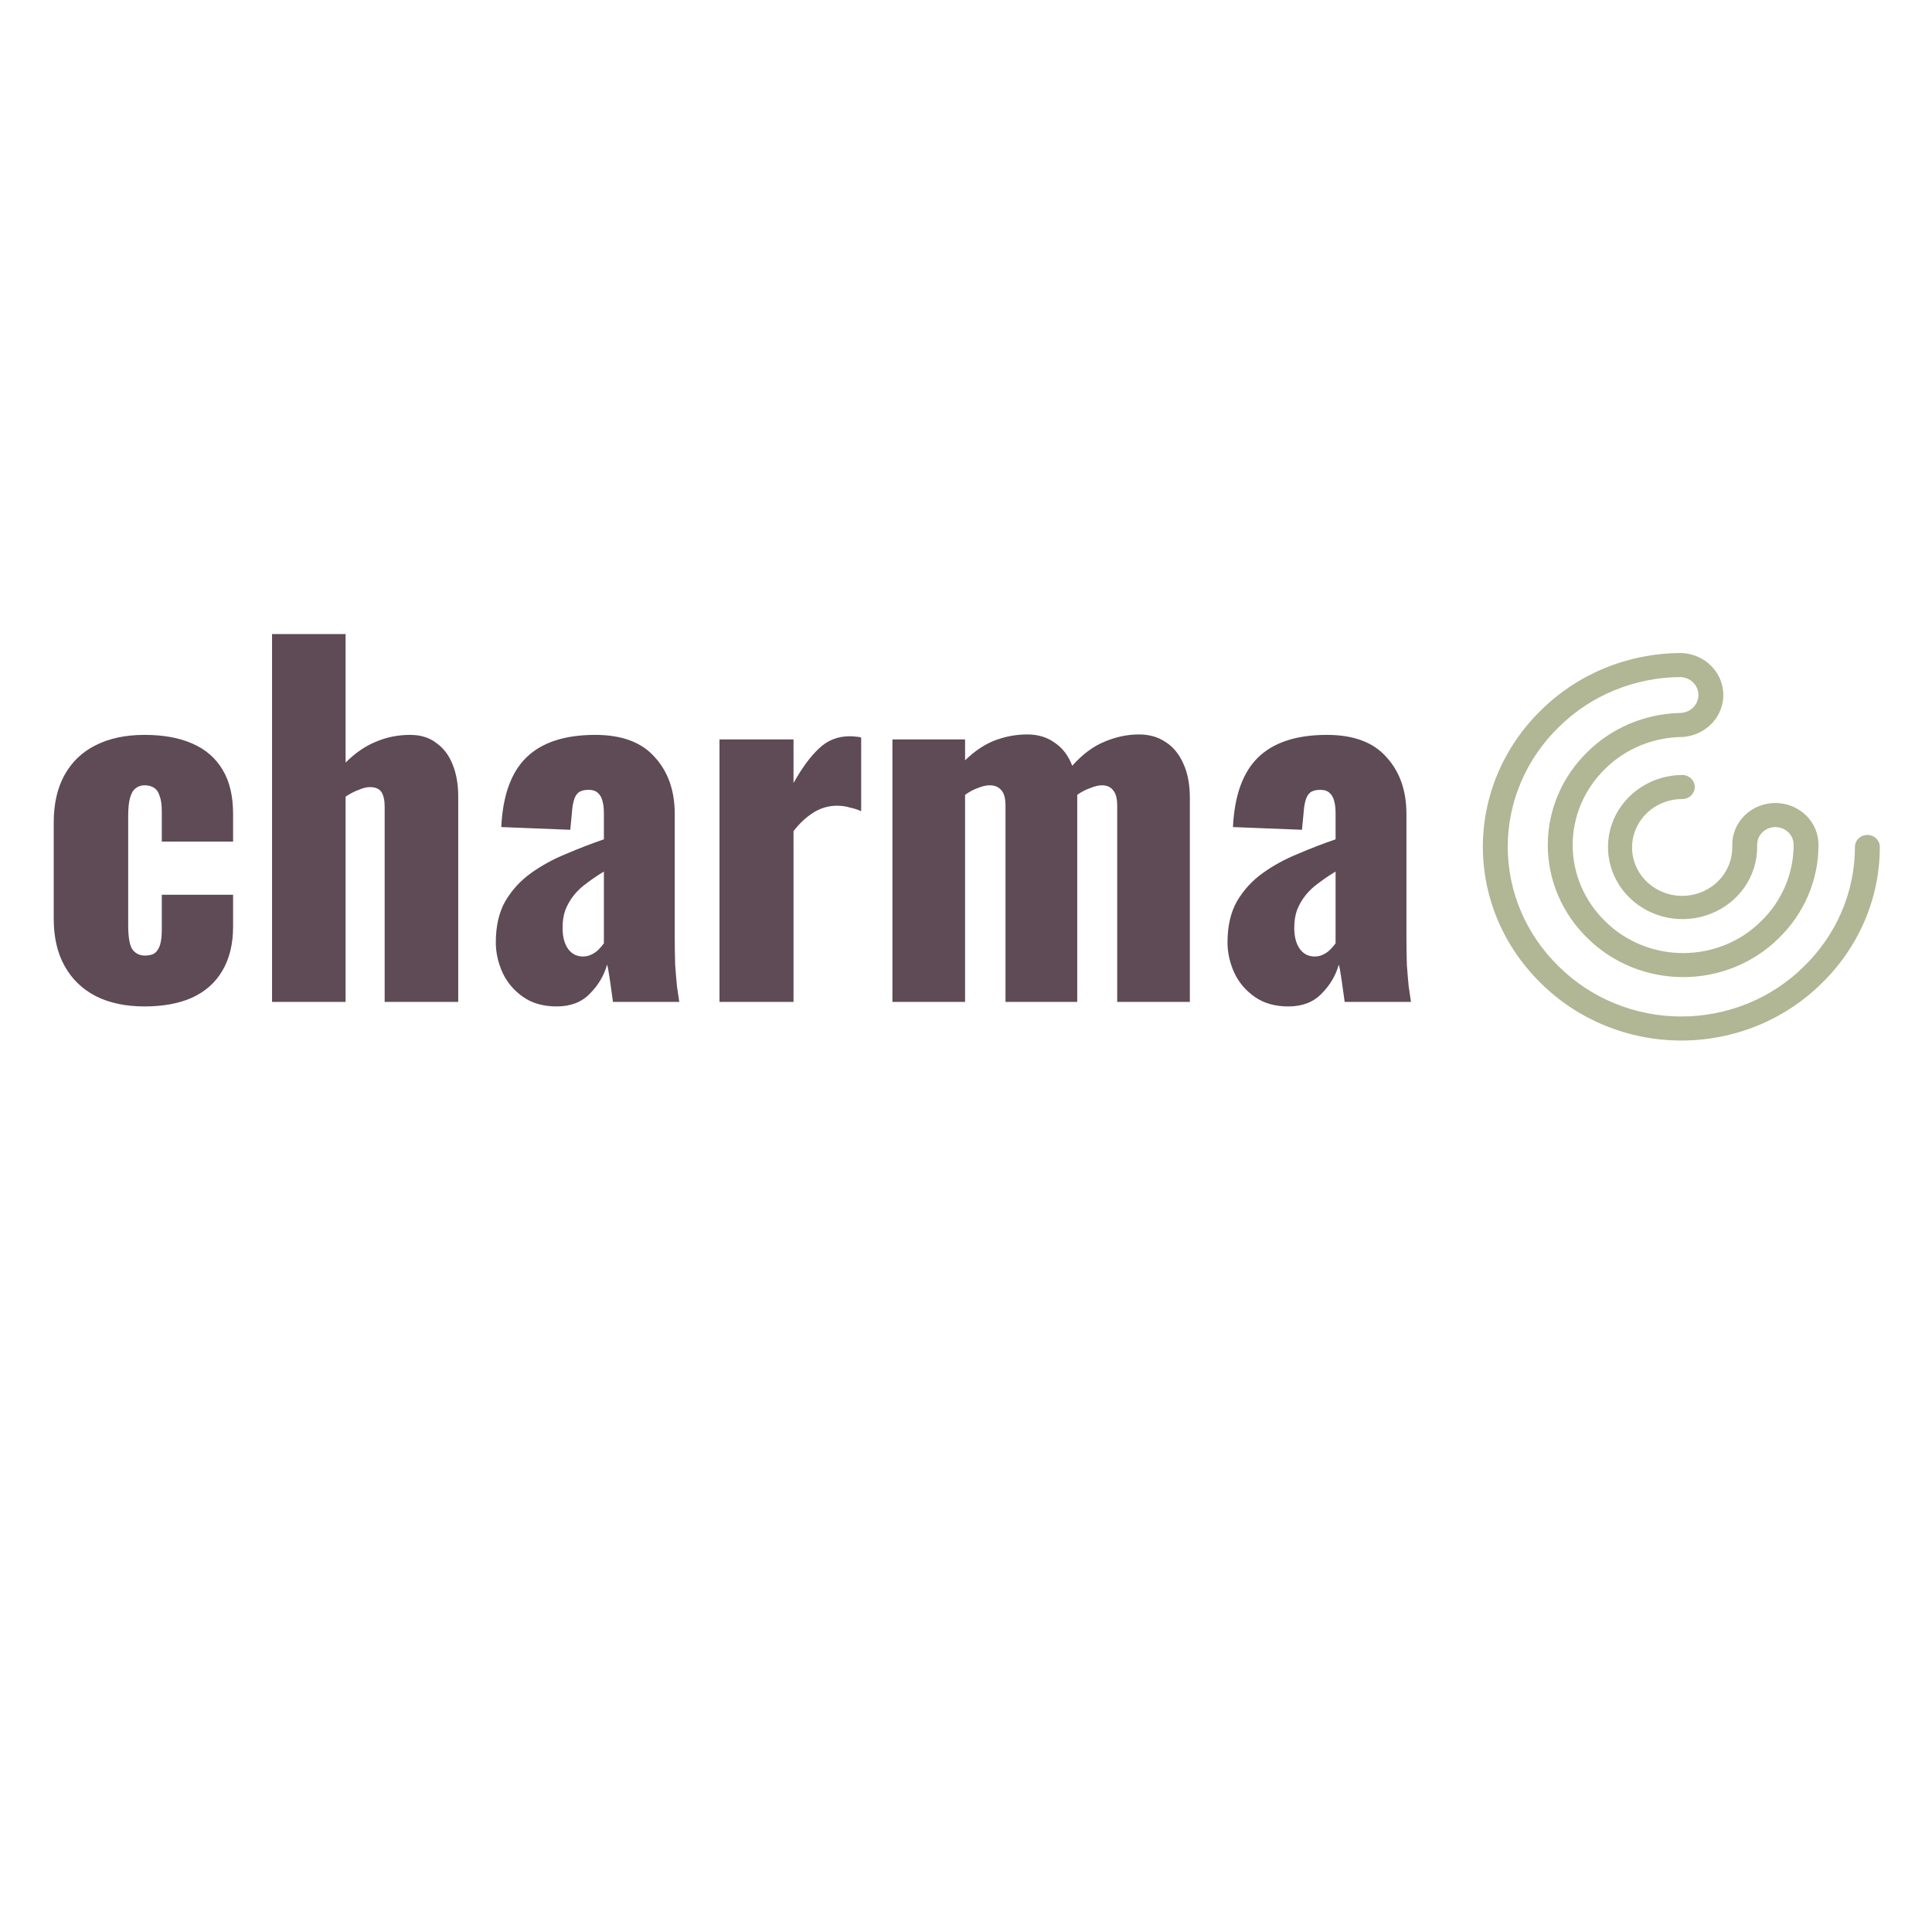 <svg xmlns="http://www.w3.org/2000/svg" xmlns:xlink="http://www.w3.org/1999/xlink" version="1.1" width="1000" height="1000" viewBox="0 0 1000 1000" xml:space="preserve">
<desc>Created with Fabric.js 3.5.0</desc>
<defs>
</defs>
<rect x="0" y="0" width="100%" height="100%" fill="rgba(255,255,255,0)"/>
<g transform="matrix(2.938 0 0 2.938 379.059 424.563)" id="179653">
<path style="stroke: none; stroke-width: 1; stroke-dasharray: none; stroke-linecap: butt; stroke-dashoffset: 0; stroke-linejoin: miter; stroke-miterlimit: 4; is-custom-font: none; font-file-url: none; fill: rgb(94,75,86); fill-rule: nonzero; opacity: 1;" vector-effect="non-scaling-stroke" transform=" translate(-119.675, -33)" d="M 16.12 65.8 C 12.76 65.8 9.88 65.187 7.48 63.96 C 5.133 62.733 3.32 60.973 2.04 58.68 C 0.76 56.387 0.12 53.613 0.12 50.36 L 0.12 50.36 L 0.12 33.4 C 0.12 30.093 0.76 27.293 2.04 25 C 3.32 22.707 5.133 20.973 7.48 19.8 C 9.88 18.573 12.76 17.96 16.12 17.96 C 19.427 17.96 22.227 18.467 24.52 19.48 C 26.867 20.493 28.653 22.04 29.88 24.12 C 31.107 26.147 31.72 28.733 31.72 31.88 L 31.72 31.88 L 31.72 36.76 L 19.16 36.76 L 19.16 31.48 C 19.16 30.253 19.027 29.32 18.76 28.68 C 18.547 27.987 18.2 27.507 17.72 27.24 C 17.293 26.973 16.76 26.84 16.12 26.84 C 15.48 26.84 14.947 27.027 14.52 27.4 C 14.093 27.72 13.773 28.28 13.56 29.08 C 13.347 29.827 13.24 30.893 13.24 32.28 L 13.24 32.28 L 13.24 51.48 C 13.24 53.56 13.48 54.973 13.96 55.72 C 14.493 56.467 15.24 56.84 16.2 56.84 C 16.893 56.84 17.453 56.707 17.88 56.44 C 18.307 56.12 18.627 55.64 18.84 55 C 19.053 54.307 19.16 53.4 19.16 52.28 L 19.16 52.28 L 19.16 46.12 L 31.72 46.12 L 31.72 51.72 C 31.72 54.813 31.08 57.427 29.8 59.56 C 28.573 61.64 26.787 63.213 24.44 64.28 C 22.147 65.293 19.373 65.8 16.12 65.8 z M 38.582 65 L 38.582 0.2 L 51.542 0.2 L 51.542 22.84 C 53.248 21.133 55.035 19.907 56.902 19.16 C 58.769 18.36 60.769 17.96 62.902 17.96 C 64.769 17.96 66.315 18.44 67.542 19.4 C 68.822 20.307 69.782 21.587 70.422 23.24 C 71.062 24.84 71.382 26.68 71.382 28.76 L 71.382 28.76 L 71.382 65 L 58.422 65 L 58.422 30.6 C 58.422 29.48 58.235 28.627 57.862 28.04 C 57.489 27.453 56.795 27.16 55.782 27.16 C 55.248 27.16 54.608 27.32 53.862 27.64 C 53.115 27.907 52.342 28.307 51.542 28.84 L 51.542 28.84 L 51.542 65 L 38.582 65 z M 88.725 65.8 C 86.378 65.8 84.405 65.24 82.805 64.12 C 81.205 63 80.005 61.587 79.205 59.88 C 78.405 58.12 78.005 56.333 78.005 54.52 C 78.005 51.64 78.565 49.213 79.685 47.24 C 80.858 45.267 82.378 43.613 84.245 42.28 C 86.112 40.947 88.165 39.827 90.405 38.92 C 92.645 37.96 94.858 37.107 97.045 36.36 L 97.045 36.36 L 97.045 31.72 C 97.045 30.92 96.965 30.227 96.805 29.64 C 96.645 29 96.378 28.52 96.005 28.2 C 95.632 27.827 95.072 27.64 94.325 27.64 C 93.578 27.64 92.992 27.8 92.565 28.12 C 92.192 28.44 91.925 28.893 91.765 29.48 C 91.605 30.013 91.498 30.627 91.445 31.32 L 91.445 31.32 L 91.125 34.68 L 78.965 34.2 C 79.232 28.653 80.698 24.573 83.365 21.96 C 86.085 19.293 90.138 17.96 95.525 17.96 C 100.218 17.96 103.712 19.267 106.005 21.88 C 108.352 24.44 109.525 27.773 109.525 31.88 L 109.525 31.88 L 109.525 53.48 C 109.525 55.4 109.552 57.08 109.605 58.52 C 109.712 59.96 109.818 61.213 109.925 62.28 C 110.085 63.347 110.218 64.253 110.325 65 L 110.325 65 L 98.645 65 C 98.485 63.773 98.298 62.44 98.085 61 C 97.872 59.56 97.712 58.707 97.605 58.44 C 97.072 60.36 96.058 62.067 94.565 63.56 C 93.125 65.053 91.178 65.8 88.725 65.8 z M 93.365 57 C 93.898 57 94.378 56.893 94.805 56.68 C 95.285 56.467 95.712 56.173 96.085 55.8 C 96.458 55.427 96.778 55.053 97.045 54.68 L 97.045 54.68 L 97.045 42.04 C 95.978 42.68 94.992 43.347 94.085 44.04 C 93.178 44.68 92.405 45.4 91.765 46.2 C 91.125 47 90.618 47.88 90.245 48.84 C 89.925 49.747 89.765 50.787 89.765 51.96 C 89.765 53.507 90.085 54.733 90.725 55.64 C 91.365 56.547 92.245 57 93.365 57 z M 117.412 65 L 117.412 18.76 L 130.452 18.76 L 130.452 26.44 C 131.945 23.773 133.439 21.747 134.932 20.36 C 136.425 18.92 138.239 18.2 140.372 18.2 C 140.799 18.2 141.172 18.227 141.492 18.28 C 141.812 18.28 142.105 18.333 142.372 18.44 L 142.372 18.44 L 142.372 31.4 C 141.785 31.133 141.119 30.92 140.372 30.76 C 139.679 30.547 138.932 30.44 138.132 30.44 C 136.639 30.44 135.252 30.84 133.972 31.64 C 132.692 32.44 131.519 33.533 130.452 34.92 L 130.452 34.92 L 130.452 65 L 117.412 65 z M 147.877 65 L 147.877 18.76 L 160.677 18.76 L 160.677 22.44 C 162.384 20.787 164.144 19.613 165.957 18.92 C 167.824 18.227 169.717 17.88 171.637 17.88 C 173.504 17.88 175.104 18.36 176.437 19.32 C 177.824 20.227 178.864 21.587 179.557 23.4 C 181.37 21.373 183.264 19.96 185.237 19.16 C 187.264 18.307 189.29 17.88 191.317 17.88 C 193.13 17.88 194.704 18.333 196.037 19.24 C 197.37 20.093 198.41 21.373 199.157 23.08 C 199.904 24.733 200.277 26.733 200.277 29.08 L 200.277 29.08 L 200.277 65 L 187.477 65 L 187.477 30.44 C 187.477 29.16 187.237 28.253 186.757 27.72 C 186.33 27.133 185.664 26.84 184.757 26.84 C 184.224 26.84 183.557 27 182.757 27.32 C 181.957 27.587 181.184 27.987 180.437 28.52 C 180.437 28.627 180.437 28.733 180.437 28.84 C 180.437 28.893 180.437 28.973 180.437 29.08 L 180.437 29.08 L 180.437 65 L 167.797 65 L 167.797 30.44 C 167.797 29.16 167.557 28.253 167.077 27.72 C 166.597 27.133 165.904 26.84 164.997 26.84 C 164.41 26.84 163.717 27 162.917 27.32 C 162.17 27.587 161.424 27.987 160.677 28.52 L 160.677 28.52 L 160.677 65 L 147.877 65 z M 217.631 65.8 C 215.285 65.8 213.311 65.24 211.711 64.12 C 210.111 63 208.911 61.587 208.111 59.88 C 207.311 58.12 206.911 56.333 206.911 54.52 C 206.911 51.64 207.471 49.213 208.591 47.24 C 209.765 45.267 211.285 43.613 213.151 42.28 C 215.018 40.947 217.071 39.827 219.311 38.92 C 221.551 37.96 223.765 37.107 225.951 36.36 L 225.951 36.36 L 225.951 31.72 C 225.951 30.92 225.871 30.227 225.711 29.64 C 225.551 29 225.285 28.52 224.911 28.2 C 224.538 27.827 223.978 27.64 223.231 27.64 C 222.485 27.64 221.898 27.8 221.471 28.12 C 221.098 28.44 220.831 28.893 220.671 29.48 C 220.511 30.013 220.405 30.627 220.351 31.32 L 220.351 31.32 L 220.031 34.68 L 207.871 34.2 C 208.138 28.653 209.605 24.573 212.271 21.96 C 214.991 19.293 219.045 17.96 224.431 17.96 C 229.125 17.96 232.618 19.267 234.911 21.88 C 237.258 24.44 238.431 27.773 238.431 31.88 L 238.431 31.88 L 238.431 53.48 C 238.431 55.4 238.458 57.08 238.511 58.52 C 238.618 59.96 238.725 61.213 238.831 62.28 C 238.991 63.347 239.125 64.253 239.231 65 L 239.231 65 L 227.551 65 C 227.391 63.773 227.205 62.44 226.991 61 C 226.778 59.56 226.618 58.707 226.511 58.44 C 225.978 60.36 224.965 62.067 223.471 63.56 C 222.031 65.053 220.085 65.8 217.631 65.8 z M 222.271 57 C 222.805 57 223.285 56.893 223.711 56.68 C 224.191 56.467 224.618 56.173 224.991 55.8 C 225.365 55.427 225.685 55.053 225.951 54.68 L 225.951 54.68 L 225.951 42.04 C 224.885 42.68 223.898 43.347 222.991 44.04 C 222.085 44.68 221.311 45.4 220.671 46.2 C 220.031 47 219.525 47.88 219.151 48.84 C 218.831 49.747 218.671 50.787 218.671 51.96 C 218.671 53.507 218.991 54.733 219.631 55.64 C 220.271 56.547 221.151 57 222.271 57 z" stroke-linecap="round"/>
</g>
<g transform="matrix(2.446 0 0 2.446 870.256 438.29)" id="286606">
<path style="stroke: none; stroke-width: 1; stroke-dasharray: none; stroke-linecap: butt; stroke-dashoffset: 0; stroke-linejoin: miter; stroke-miterlimit: 4; is-custom-font: none; font-file-url: none; fill: rgb(177,182,149); fill-rule: nonzero; opacity: 1;" vector-effect="non-scaling-stroke" transform=" translate(-42, -41)" d="M 71.654 69.93 C 79.575 62.248 84.015 51.844 84 41.002 C 83.992 40.333 83.711 39.693 83.218 39.223 C 82.725 38.752 82.06 38.489 81.368 38.489 C 80.674 38.489 80.01 38.752 79.517 39.223 C 79.024 39.693 78.743 40.333 78.735 41.002 C 78.746 50.503 74.853 59.621 67.91 66.351 C 64.54 69.694 60.511 72.351 56.061 74.165 C 51.611 75.979 46.83 76.913 42 76.913 C 37.17 76.913 32.388 75.979 27.938 74.165 C 23.488 72.351 19.459 69.694 16.089 66.351 C 9.156 59.614 5.265 50.5 5.265 41 C 5.265 31.5 9.156 22.386 16.089 15.649 C 19.439 12.332 23.438 9.69 27.853 7.878 C 32.269 6.065 37.012 5.117 41.809 5.089 C 42.834 5.12 43.805 5.536 44.516 6.249 C 45.227 6.962 45.622 7.915 45.616 8.905 C 45.61 9.895 45.204 10.844 44.484 11.549 C 43.765 12.254 42.788 12.659 41.764 12.679 C 41.669 12.679 41.574 12.684 41.48 12.694 C 34.181 12.921 27.256 15.865 22.153 20.91 C 16.763 26.152 13.738 33.241 13.738 40.629 C 13.738 48.018 16.763 55.106 22.153 60.348 C 24.786 62.953 27.932 65.024 31.405 66.438 C 34.879 67.852 38.611 68.58 42.38 68.58 C 46.149 68.58 49.881 67.852 53.355 66.438 C 56.828 65.024 59.974 62.953 62.607 60.348 C 68.005 55.111 71.032 48.019 71.021 40.629 C 71.032 39.465 70.804 38.31 70.351 37.231 C 69.897 36.153 69.227 35.172 68.379 34.345 C 67.531 33.518 66.521 32.862 65.409 32.414 C 64.297 31.966 63.104 31.735 61.899 31.735 C 60.694 31.735 59.501 31.966 58.389 32.414 C 57.276 32.862 56.267 33.518 55.419 34.345 C 54.571 35.172 53.901 36.153 53.447 37.231 C 52.993 38.31 52.766 39.465 52.777 40.629 C 52.777 40.703 52.782 40.773 52.788 40.844 C 52.782 40.916 52.777 40.987 52.777 41.06 C 52.794 43.089 52.187 45.078 51.032 46.773 C 49.877 48.469 48.227 49.795 46.291 50.583 C 44.355 51.371 42.221 51.586 40.158 51.2 C 38.096 50.814 36.198 49.846 34.706 48.416 C 33.215 46.987 32.196 45.162 31.78 43.172 C 31.364 41.183 31.569 39.119 32.369 37.243 C 33.169 35.366 34.528 33.761 36.273 32.632 C 38.019 31.502 40.072 30.899 42.173 30.899 C 42.522 30.903 42.867 30.84 43.191 30.715 C 43.514 30.589 43.808 30.402 44.055 30.165 C 44.303 29.929 44.5 29.647 44.634 29.336 C 44.769 29.026 44.838 28.692 44.838 28.356 C 44.838 28.019 44.769 27.686 44.634 27.375 C 44.5 27.065 44.303 26.783 44.055 26.547 C 43.808 26.31 43.514 26.123 43.191 25.997 C 42.867 25.871 42.522 25.808 42.173 25.813 C 39.056 25.829 36.013 26.738 33.429 28.423 C 30.845 30.109 28.836 32.496 27.654 35.283 C 26.473 38.071 26.173 41.134 26.792 44.086 C 27.411 47.038 28.921 49.747 31.132 51.871 C 33.343 53.995 36.155 55.439 39.214 56.02 C 42.273 56.602 45.442 56.295 48.321 55.138 C 51.2 53.982 53.66 52.028 55.39 49.522 C 57.12 47.016 58.044 44.072 58.044 41.06 C 58.044 40.985 58.039 40.916 58.032 40.844 C 58.039 40.773 58.044 40.702 58.044 40.629 C 58.033 40.133 58.125 39.641 58.315 39.18 C 58.504 38.719 58.787 38.3 59.145 37.946 C 59.505 37.592 59.933 37.311 60.406 37.119 C 60.879 36.927 61.388 36.828 61.9 36.828 C 62.413 36.828 62.922 36.927 63.395 37.119 C 63.867 37.311 64.296 37.592 64.655 37.946 C 65.014 38.3 65.297 38.719 65.486 39.18 C 65.675 39.641 65.768 40.133 65.757 40.629 C 65.764 46.68 63.285 52.485 58.864 56.771 C 56.721 58.898 54.158 60.589 51.327 61.744 C 48.496 62.898 45.454 63.493 42.381 63.493 C 39.308 63.493 36.266 62.898 33.435 61.744 C 30.604 60.589 28.041 58.898 25.898 56.771 C 21.483 52.481 19.005 46.678 19.005 40.629 C 19.005 34.58 21.483 28.777 25.898 24.487 C 28.043 22.363 30.606 20.673 33.436 19.519 C 36.266 18.365 39.307 17.768 42.379 17.765 C 42.615 17.765 42.851 17.733 43.078 17.672 C 45.32 17.34 47.355 16.22 48.794 14.527 C 50.233 12.834 50.975 10.688 50.876 8.5 C 50.778 6.311 49.846 4.235 48.261 2.669 C 46.675 1.103 44.547 0.158 42.285 0.015 C 42.19 0.005 42.095 0 42 0 C 41.947 0 41.894 0 41.841 0 C 41.815 0 41.789 0 41.764 0 C 41.739 0 41.713 0.003 41.687 0.004 C 36.214 0.045 30.804 1.133 25.768 3.204 C 20.732 5.276 16.17 8.29 12.346 12.072 C 4.438 19.762 0 30.161 0 41 C 0 51.839 4.438 62.238 12.346 69.928 C 16.206 73.749 20.818 76.786 25.91 78.859 C 31.003 80.932 36.474 82 42 82 C 47.527 82 52.997 80.932 58.09 78.859 C 63.183 76.786 67.795 73.749 71.655 69.928 L 71.654 69.93 Z" stroke-linecap="round"/>
</g>
</svg>
